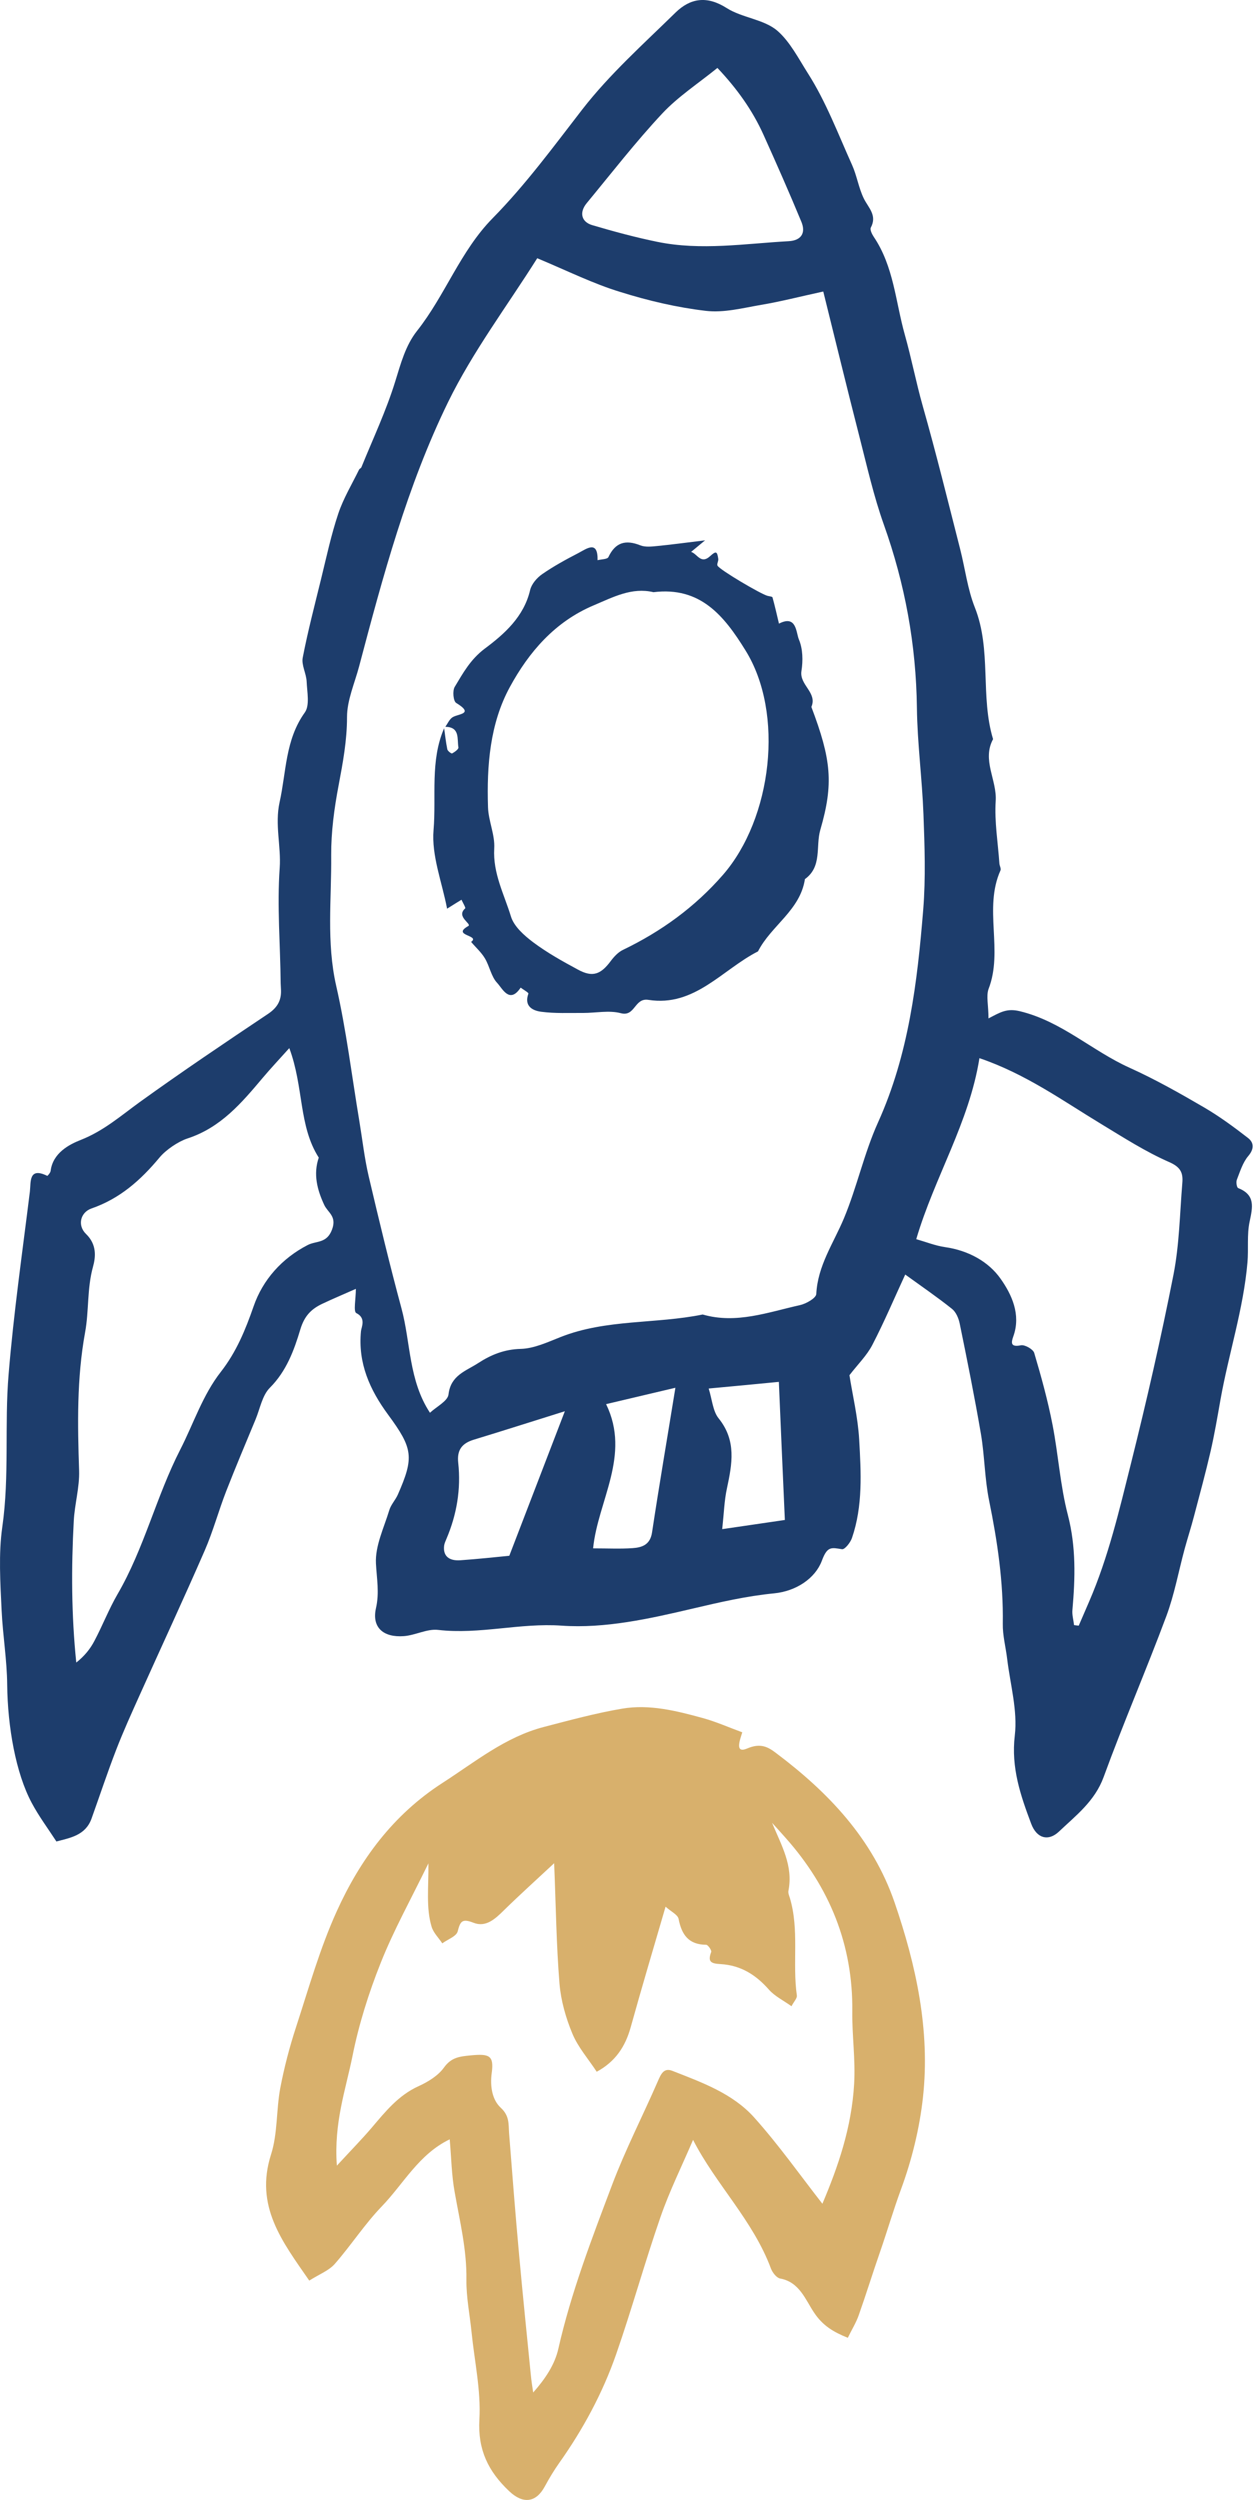 <svg width="115" height="229" viewBox="0 0 115 229" fill="none" xmlns="http://www.w3.org/2000/svg">
<path d="M90.579 93.282C91.659 92.722 92.249 92.332 93.449 92.622C97.269 93.542 100.068 96.252 103.508 97.802C105.858 98.862 108.119 100.142 110.349 101.442C111.749 102.262 113.069 103.232 114.359 104.232C114.909 104.662 114.939 105.232 114.379 105.892C113.879 106.482 113.629 107.312 113.339 108.052C113.249 108.272 113.329 108.772 113.459 108.822C115.049 109.452 114.788 110.562 114.508 111.892C114.248 113.102 114.419 114.392 114.309 115.642C113.939 119.912 112.589 123.992 111.839 128.192C111.559 129.782 111.289 131.372 110.929 132.942C110.469 134.932 109.929 136.912 109.409 138.882C109.149 139.882 108.829 140.862 108.559 141.852C107.999 143.912 107.619 146.032 106.879 148.022C105.039 152.962 102.939 157.812 101.129 162.772C100.319 164.982 98.599 166.282 97.038 167.762C96.069 168.682 94.999 168.402 94.489 167.042C93.519 164.462 92.639 161.922 92.989 158.962C93.259 156.682 92.569 154.282 92.288 151.932C92.159 150.862 91.869 149.792 91.889 148.722C91.949 144.912 91.399 141.192 90.639 137.462C90.229 135.462 90.229 133.382 89.889 131.362C89.309 127.972 88.629 124.592 87.939 121.222C87.839 120.742 87.599 120.172 87.229 119.882C85.889 118.812 84.469 117.842 82.949 116.742C81.989 118.812 81.049 121.042 79.939 123.182C79.439 124.152 78.609 124.962 77.838 125.962C78.118 127.762 78.609 129.792 78.729 131.842C78.899 134.862 79.079 137.932 78.069 140.872C77.928 141.292 77.409 141.942 77.159 141.902C76.169 141.742 75.808 141.612 75.308 142.962C74.698 144.582 72.949 145.742 70.949 145.942C68.389 146.192 65.929 146.762 63.419 147.352C59.539 148.262 55.438 149.182 51.468 148.902C47.639 148.632 43.949 149.732 40.149 149.292C39.139 149.172 38.069 149.782 37.009 149.862C35.119 150.002 34.059 149.062 34.449 147.312C34.779 145.872 34.519 144.592 34.449 143.202C34.368 141.602 35.179 139.942 35.669 138.332C35.819 137.822 36.228 137.402 36.449 136.912C37.959 133.482 37.849 132.682 35.559 129.572C33.889 127.302 32.788 124.862 33.078 121.922C33.118 121.552 33.569 120.732 32.649 120.272C32.369 120.132 32.609 118.972 32.609 118.052C31.559 118.522 30.519 118.952 29.509 119.432C28.509 119.912 27.889 120.542 27.519 121.772C26.949 123.672 26.249 125.592 24.729 127.112C24.029 127.812 23.829 129.022 23.419 130.012C22.509 132.202 21.589 134.382 20.729 136.582C20.029 138.382 19.529 140.252 18.759 142.022C16.829 146.452 14.789 150.832 12.809 155.242C12.059 156.912 11.299 158.582 10.639 160.292C9.839 162.362 9.139 164.482 8.389 166.572C7.829 168.142 6.379 168.342 5.169 168.672C4.389 167.472 3.559 166.362 2.909 165.142C1.439 162.402 0.699 158.142 0.659 154.322C0.639 152.062 0.259 149.802 0.149 147.532C0.029 144.972 -0.141 142.322 0.209 139.872C0.879 135.192 0.399 130.512 0.789 125.872C1.249 120.282 2.049 114.712 2.739 109.132C2.839 108.282 2.609 106.862 4.329 107.702C4.359 107.712 4.619 107.422 4.639 107.252C4.839 105.612 6.329 104.832 7.399 104.412C9.489 103.592 11.069 102.202 12.809 100.942C16.669 98.162 20.619 95.502 24.569 92.862C25.398 92.302 25.779 91.662 25.749 90.712C25.739 90.492 25.729 90.272 25.718 90.062C25.689 86.542 25.379 83.032 25.629 79.502C25.769 77.522 25.169 75.522 25.619 73.482C26.239 70.702 26.129 67.772 27.929 65.262C28.399 64.612 28.139 63.382 28.099 62.432C28.069 61.692 27.609 60.922 27.739 60.242C28.209 57.812 28.839 55.412 29.429 53.002C29.919 51.002 30.349 48.982 30.999 47.042C31.469 45.642 32.249 44.352 32.899 43.022C32.939 42.932 33.089 42.882 33.119 42.792C34.179 40.182 35.389 37.622 36.218 34.932C36.728 33.292 37.158 31.642 38.218 30.302C40.798 27.042 42.179 23.002 45.139 19.992C48.169 16.912 50.719 13.432 53.359 10.022C55.859 6.802 58.959 4.032 61.889 1.162C63.249 -0.168 64.769 -0.418 66.579 0.732C68.008 1.642 70.019 1.762 71.249 2.832C72.388 3.822 73.189 5.392 74.028 6.712C75.689 9.312 76.799 12.272 78.079 15.112C78.519 16.092 78.679 17.202 79.149 18.172C79.569 19.032 80.398 19.712 79.799 20.842C79.698 21.032 79.898 21.442 80.058 21.682C81.898 24.402 82.059 27.622 82.909 30.652C83.519 32.812 83.939 35.012 84.549 37.172C85.788 41.532 86.869 45.932 87.989 50.322C88.439 52.092 88.659 53.952 89.329 55.642C90.879 59.552 89.808 63.772 90.999 67.702C89.959 69.622 91.369 71.452 91.239 73.372C91.119 75.262 91.448 77.192 91.579 79.102C91.599 79.312 91.749 79.562 91.679 79.722C90.109 83.222 91.959 87.062 90.579 90.602C90.359 91.252 90.579 92.092 90.579 93.282ZM49.229 23.652C46.469 28.032 43.319 32.212 41.059 36.832C37.309 44.512 35.089 52.782 32.909 61.032C32.499 62.582 31.799 64.132 31.799 65.682C31.799 67.832 31.419 69.862 31.029 71.932C30.629 74.032 30.338 76.192 30.349 78.322C30.389 82.312 29.898 86.302 30.808 90.302C31.738 94.382 32.239 98.562 32.929 102.692C33.209 104.382 33.399 106.102 33.789 107.762C34.739 111.802 35.709 115.842 36.789 119.842C37.639 122.992 37.439 126.422 39.399 129.402C39.999 128.842 41.029 128.332 41.099 127.722C41.298 125.962 42.699 125.582 43.819 124.852C44.989 124.092 46.209 123.592 47.709 123.552C48.938 123.522 50.189 122.932 51.379 122.462C55.569 120.812 60.079 121.282 64.389 120.402C67.469 121.292 70.379 120.192 73.308 119.542C73.879 119.412 74.778 118.902 74.799 118.522C74.928 115.922 76.379 113.872 77.329 111.602C78.528 108.732 79.179 105.632 80.459 102.802C83.269 96.582 84.058 89.972 84.599 83.302C84.829 80.412 84.729 77.492 84.619 74.582C84.499 71.332 84.058 68.082 84.019 64.832C83.948 59.052 82.929 53.492 80.989 48.052C80.059 45.442 79.448 42.712 78.758 40.022C77.618 35.582 76.539 31.122 75.439 26.702C73.319 27.162 71.549 27.622 69.758 27.922C68.069 28.212 66.319 28.672 64.669 28.472C62.029 28.162 59.389 27.542 56.839 26.742C54.398 26.002 52.069 24.842 49.229 23.652ZM26.509 96.002C25.509 97.112 24.768 97.902 24.078 98.722C22.139 101.022 20.239 103.282 17.169 104.282C16.319 104.562 15.189 105.332 14.619 106.022C12.879 108.112 10.979 109.792 8.379 110.692C7.379 111.042 7.059 112.232 7.889 113.032C8.889 114.002 8.769 115.142 8.519 116.042C7.969 118.032 8.159 120.082 7.799 122.032C7.029 126.262 7.109 130.462 7.249 134.702C7.299 136.232 6.839 137.772 6.759 139.322C6.529 143.612 6.539 147.902 6.989 152.282C7.739 151.692 8.259 151.042 8.639 150.322C9.389 148.912 9.969 147.402 10.769 146.022C13.209 141.832 14.319 137.062 16.519 132.772C17.739 130.392 18.569 127.782 20.239 125.652C21.659 123.832 22.489 121.812 23.239 119.652C24.079 117.222 25.828 115.262 28.189 114.042C28.979 113.632 29.949 113.922 30.429 112.612C30.879 111.392 30.038 111.072 29.709 110.362C29.069 108.992 28.689 107.552 29.209 106.032C27.349 103.122 27.849 99.592 26.509 96.002ZM83.959 113.502C84.839 113.752 85.709 114.102 86.609 114.232C88.709 114.532 90.579 115.542 91.699 117.142C92.699 118.562 93.569 120.402 92.859 122.392C92.639 123.002 92.599 123.412 93.549 123.222C93.909 123.152 94.668 123.582 94.769 123.922C95.409 126.082 96.009 128.252 96.439 130.462C96.979 133.212 97.148 136.052 97.849 138.752C98.609 141.672 98.528 144.542 98.269 147.472C98.228 147.922 98.369 148.392 98.419 148.852C98.559 148.872 98.709 148.892 98.849 148.902C99.168 148.162 99.489 147.422 99.808 146.682C101.569 142.612 102.569 138.302 103.639 134.032C105.069 128.312 106.388 122.552 107.528 116.762C108.068 114.012 108.109 111.172 108.339 108.372C108.419 107.462 108.219 106.912 107.139 106.442C104.969 105.492 102.949 104.192 100.919 102.962C97.379 100.822 94.008 98.372 89.749 96.922C88.808 102.842 85.639 107.802 83.959 113.502ZM65.739 6.222C63.959 7.662 62.129 8.852 60.679 10.402C58.239 13.012 56.039 15.852 53.759 18.612C53.069 19.452 53.259 20.322 54.269 20.622C56.239 21.202 58.229 21.742 60.239 22.152C64.249 22.972 68.258 22.312 72.269 22.092C73.398 22.032 73.859 21.362 73.439 20.332C72.329 17.652 71.159 15.002 69.969 12.362C68.949 10.092 67.519 8.102 65.739 6.222ZM51.759 129.262C48.689 130.222 46.069 131.062 43.438 131.862C42.339 132.192 41.859 132.802 41.989 133.982C42.249 136.392 41.859 138.722 40.909 140.952C40.829 141.152 40.728 141.352 40.699 141.562C40.578 142.492 41.108 142.992 42.199 142.912C43.769 142.802 45.339 142.632 46.669 142.502C48.339 138.162 49.949 133.982 51.759 129.262ZM61.889 127.112C59.559 127.662 57.699 128.102 55.539 128.612C57.829 133.312 54.779 137.472 54.349 141.822C55.688 141.822 56.828 141.882 57.968 141.802C58.828 141.742 59.579 141.502 59.749 140.362C60.399 136.052 61.139 131.742 61.889 127.112ZM71.919 139.222C71.719 134.742 71.539 130.582 71.369 126.572C69.209 126.782 67.229 126.972 64.939 127.182C65.259 128.212 65.319 129.252 65.849 129.912C67.499 131.952 67.089 134.092 66.609 136.342C66.369 137.442 66.339 138.592 66.179 140.062C68.339 139.742 70.089 139.492 71.919 139.222Z" fill="#1D3D6C"/>
<path d="M41.209 195.952C38.368 197.322 36.978 200.032 34.968 202.112C33.408 203.732 32.169 205.662 30.679 207.362C30.149 207.972 29.288 208.292 28.338 208.892C25.878 205.332 23.319 202.082 24.838 197.332C25.448 195.422 25.309 193.272 25.679 191.272C26.039 189.382 26.529 187.502 27.128 185.672C28.288 182.112 29.308 178.482 30.849 175.082C32.998 170.342 35.999 166.242 40.539 163.312C43.539 161.382 46.298 159.102 49.828 158.182C52.209 157.562 54.599 156.912 57.019 156.502C59.519 156.082 61.979 156.702 64.389 157.362C65.629 157.702 66.808 158.232 68.018 158.672C67.808 159.362 67.299 160.652 68.469 160.152C69.699 159.622 70.388 160.022 71.088 160.552C75.898 164.162 79.959 168.412 81.969 174.242C83.949 180.012 85.239 185.942 84.579 192.062C84.269 194.932 83.558 197.832 82.558 200.542C81.859 202.442 81.299 204.372 80.639 206.272C79.969 208.192 79.369 210.142 78.689 212.062C78.449 212.752 78.049 213.382 77.689 214.132C76.369 213.602 75.388 213.022 74.588 211.812C73.808 210.652 73.259 209.022 71.489 208.702C71.159 208.642 70.789 208.162 70.649 207.802C69.009 203.382 65.578 200.062 63.508 196.002C62.488 198.392 61.349 200.682 60.519 203.082C59.079 207.232 57.908 211.482 56.459 215.642C55.218 219.202 53.428 222.512 51.239 225.602C50.758 226.282 50.319 227.012 49.919 227.752C49.109 229.252 47.909 229.372 46.649 228.172C44.749 226.372 43.769 224.402 43.929 221.612C44.079 218.962 43.478 216.272 43.209 213.602C43.048 212.002 42.718 210.402 42.739 208.802C42.779 206.072 42.139 203.472 41.669 200.822C41.379 199.252 41.358 197.632 41.209 195.952ZM60.989 174.642C59.858 178.512 58.789 182.102 57.789 185.702C57.299 187.452 56.399 188.832 54.679 189.762C53.919 188.602 52.968 187.522 52.449 186.272C51.849 184.832 51.399 183.252 51.269 181.702C50.979 178.142 50.939 174.572 50.779 170.662C49.139 172.192 47.639 173.542 46.199 174.952C45.389 175.752 44.529 176.572 43.379 176.112C42.349 175.712 42.178 175.972 41.938 176.912C41.819 177.362 41.019 177.642 40.529 178.002C40.199 177.502 39.719 177.042 39.549 176.482C39.029 174.742 39.279 172.912 39.258 170.672C37.639 173.992 36.069 176.812 34.889 179.782C33.789 182.542 32.879 185.422 32.299 188.332C31.679 191.402 30.578 194.452 30.869 198.362C32.228 196.892 33.169 195.932 34.049 194.902C35.309 193.422 36.498 191.922 38.358 191.082C39.218 190.692 40.149 190.122 40.679 189.382C41.359 188.432 42.129 188.362 43.139 188.262C44.829 188.102 45.279 188.262 45.059 189.872C44.889 191.122 45.109 192.342 45.889 193.062C46.699 193.812 46.589 194.552 46.649 195.382C46.939 199.102 47.228 202.822 47.569 206.542C47.898 210.202 48.279 213.852 48.639 217.512C48.689 218.062 48.779 218.602 48.858 219.142C49.998 217.852 50.839 216.562 51.159 215.152C52.329 209.982 54.228 205.052 56.089 200.122C57.309 196.892 58.899 193.802 60.279 190.632C60.559 189.992 60.819 189.362 61.618 189.682C64.329 190.742 67.138 191.752 69.109 193.952C71.359 196.462 73.319 199.242 75.359 201.852C76.799 198.452 78.038 194.882 78.268 190.862C78.398 188.602 78.069 186.442 78.099 184.232C78.168 178.132 76.019 172.872 71.989 168.342C71.579 167.882 71.168 167.422 70.748 166.962C71.608 169.042 72.698 170.882 72.248 173.182C72.208 173.382 72.299 173.612 72.368 173.812C73.258 176.752 72.598 179.802 73.018 182.772C73.058 183.032 72.748 183.332 72.528 183.762C71.788 183.232 70.999 182.852 70.459 182.242C69.269 180.892 67.898 180.012 66.028 179.902C65.148 179.852 64.829 179.702 65.169 178.792C65.229 178.642 64.869 178.132 64.709 178.132C63.099 178.122 62.459 177.212 62.179 175.752C62.089 175.362 61.468 175.082 60.989 174.642Z" fill="#D8B06C"/>
<path d="M40.808 66.572C41.008 66.292 41.158 65.932 41.419 65.732C41.898 65.362 43.548 65.452 41.798 64.382C41.538 64.222 41.449 63.272 41.669 62.912C42.428 61.652 43.099 60.412 44.408 59.422C46.209 58.082 48.008 56.492 48.578 54.042C48.708 53.492 49.199 52.922 49.678 52.592C50.728 51.862 51.868 51.242 53.008 50.652C53.769 50.252 54.798 49.452 54.758 51.312C55.099 51.222 55.648 51.232 55.748 51.032C56.389 49.672 57.328 49.412 58.678 49.952C59.139 50.132 59.718 50.062 60.228 50.012C61.468 49.892 62.709 49.722 64.609 49.492C63.809 50.152 63.568 50.352 63.328 50.552C63.898 50.722 64.218 51.722 65.068 50.942C65.628 50.432 65.718 50.512 65.818 51.192C65.848 51.392 65.668 51.662 65.748 51.812C65.958 52.202 69.678 54.392 70.318 54.572C70.478 54.622 70.768 54.632 70.788 54.722C71.008 55.512 71.189 56.322 71.379 57.122C73.008 56.282 72.939 57.952 73.209 58.582C73.569 59.432 73.589 60.522 73.439 61.462C73.239 62.752 74.918 63.432 74.349 64.752C76.178 69.582 76.398 71.782 75.168 76.012C74.728 77.522 75.358 79.372 73.758 80.522C73.328 83.382 70.659 84.782 69.459 87.142C66.179 88.812 63.648 92.252 59.408 91.582C58.118 91.382 58.209 93.162 56.879 92.802C55.809 92.522 54.598 92.782 53.448 92.782C52.158 92.772 50.858 92.842 49.589 92.672C48.819 92.572 47.998 92.172 48.419 91.012C48.449 90.922 47.959 90.652 47.709 90.462C46.688 91.992 46.038 90.542 45.558 90.032C45.008 89.452 44.868 88.502 44.428 87.772C44.099 87.222 43.589 86.772 43.169 86.272C44.048 85.652 41.328 85.712 42.908 84.822C43.269 84.622 41.748 83.972 42.629 83.202C42.688 83.142 42.408 82.682 42.288 82.412C41.928 82.632 41.569 82.852 40.968 83.232C40.508 80.812 39.529 78.372 39.728 76.022C39.989 72.922 39.398 69.702 40.698 66.702C40.788 67.342 40.858 67.992 40.989 68.632C41.019 68.792 41.358 69.042 41.428 69.012C41.669 68.882 42.029 68.622 42.008 68.462C41.868 67.692 42.178 66.592 40.808 66.572ZM59.879 54.242C57.898 53.772 56.188 54.692 54.389 55.452C50.839 56.952 48.459 59.732 46.718 62.932C44.889 66.292 44.599 70.132 44.718 73.932C44.758 75.202 45.368 76.472 45.288 77.722C45.158 79.992 46.198 81.912 46.818 83.942C47.098 84.862 48.029 85.682 48.849 86.302C50.129 87.262 51.548 88.052 52.959 88.812C54.298 89.542 55.048 89.262 55.968 88.022C56.269 87.622 56.648 87.212 57.089 87.002C60.599 85.312 63.678 83.082 66.248 80.132C70.738 74.972 71.908 65.332 68.298 59.552C66.348 56.402 64.178 53.712 59.879 54.242Z" fill="#1D3D6C"/>
</svg>
